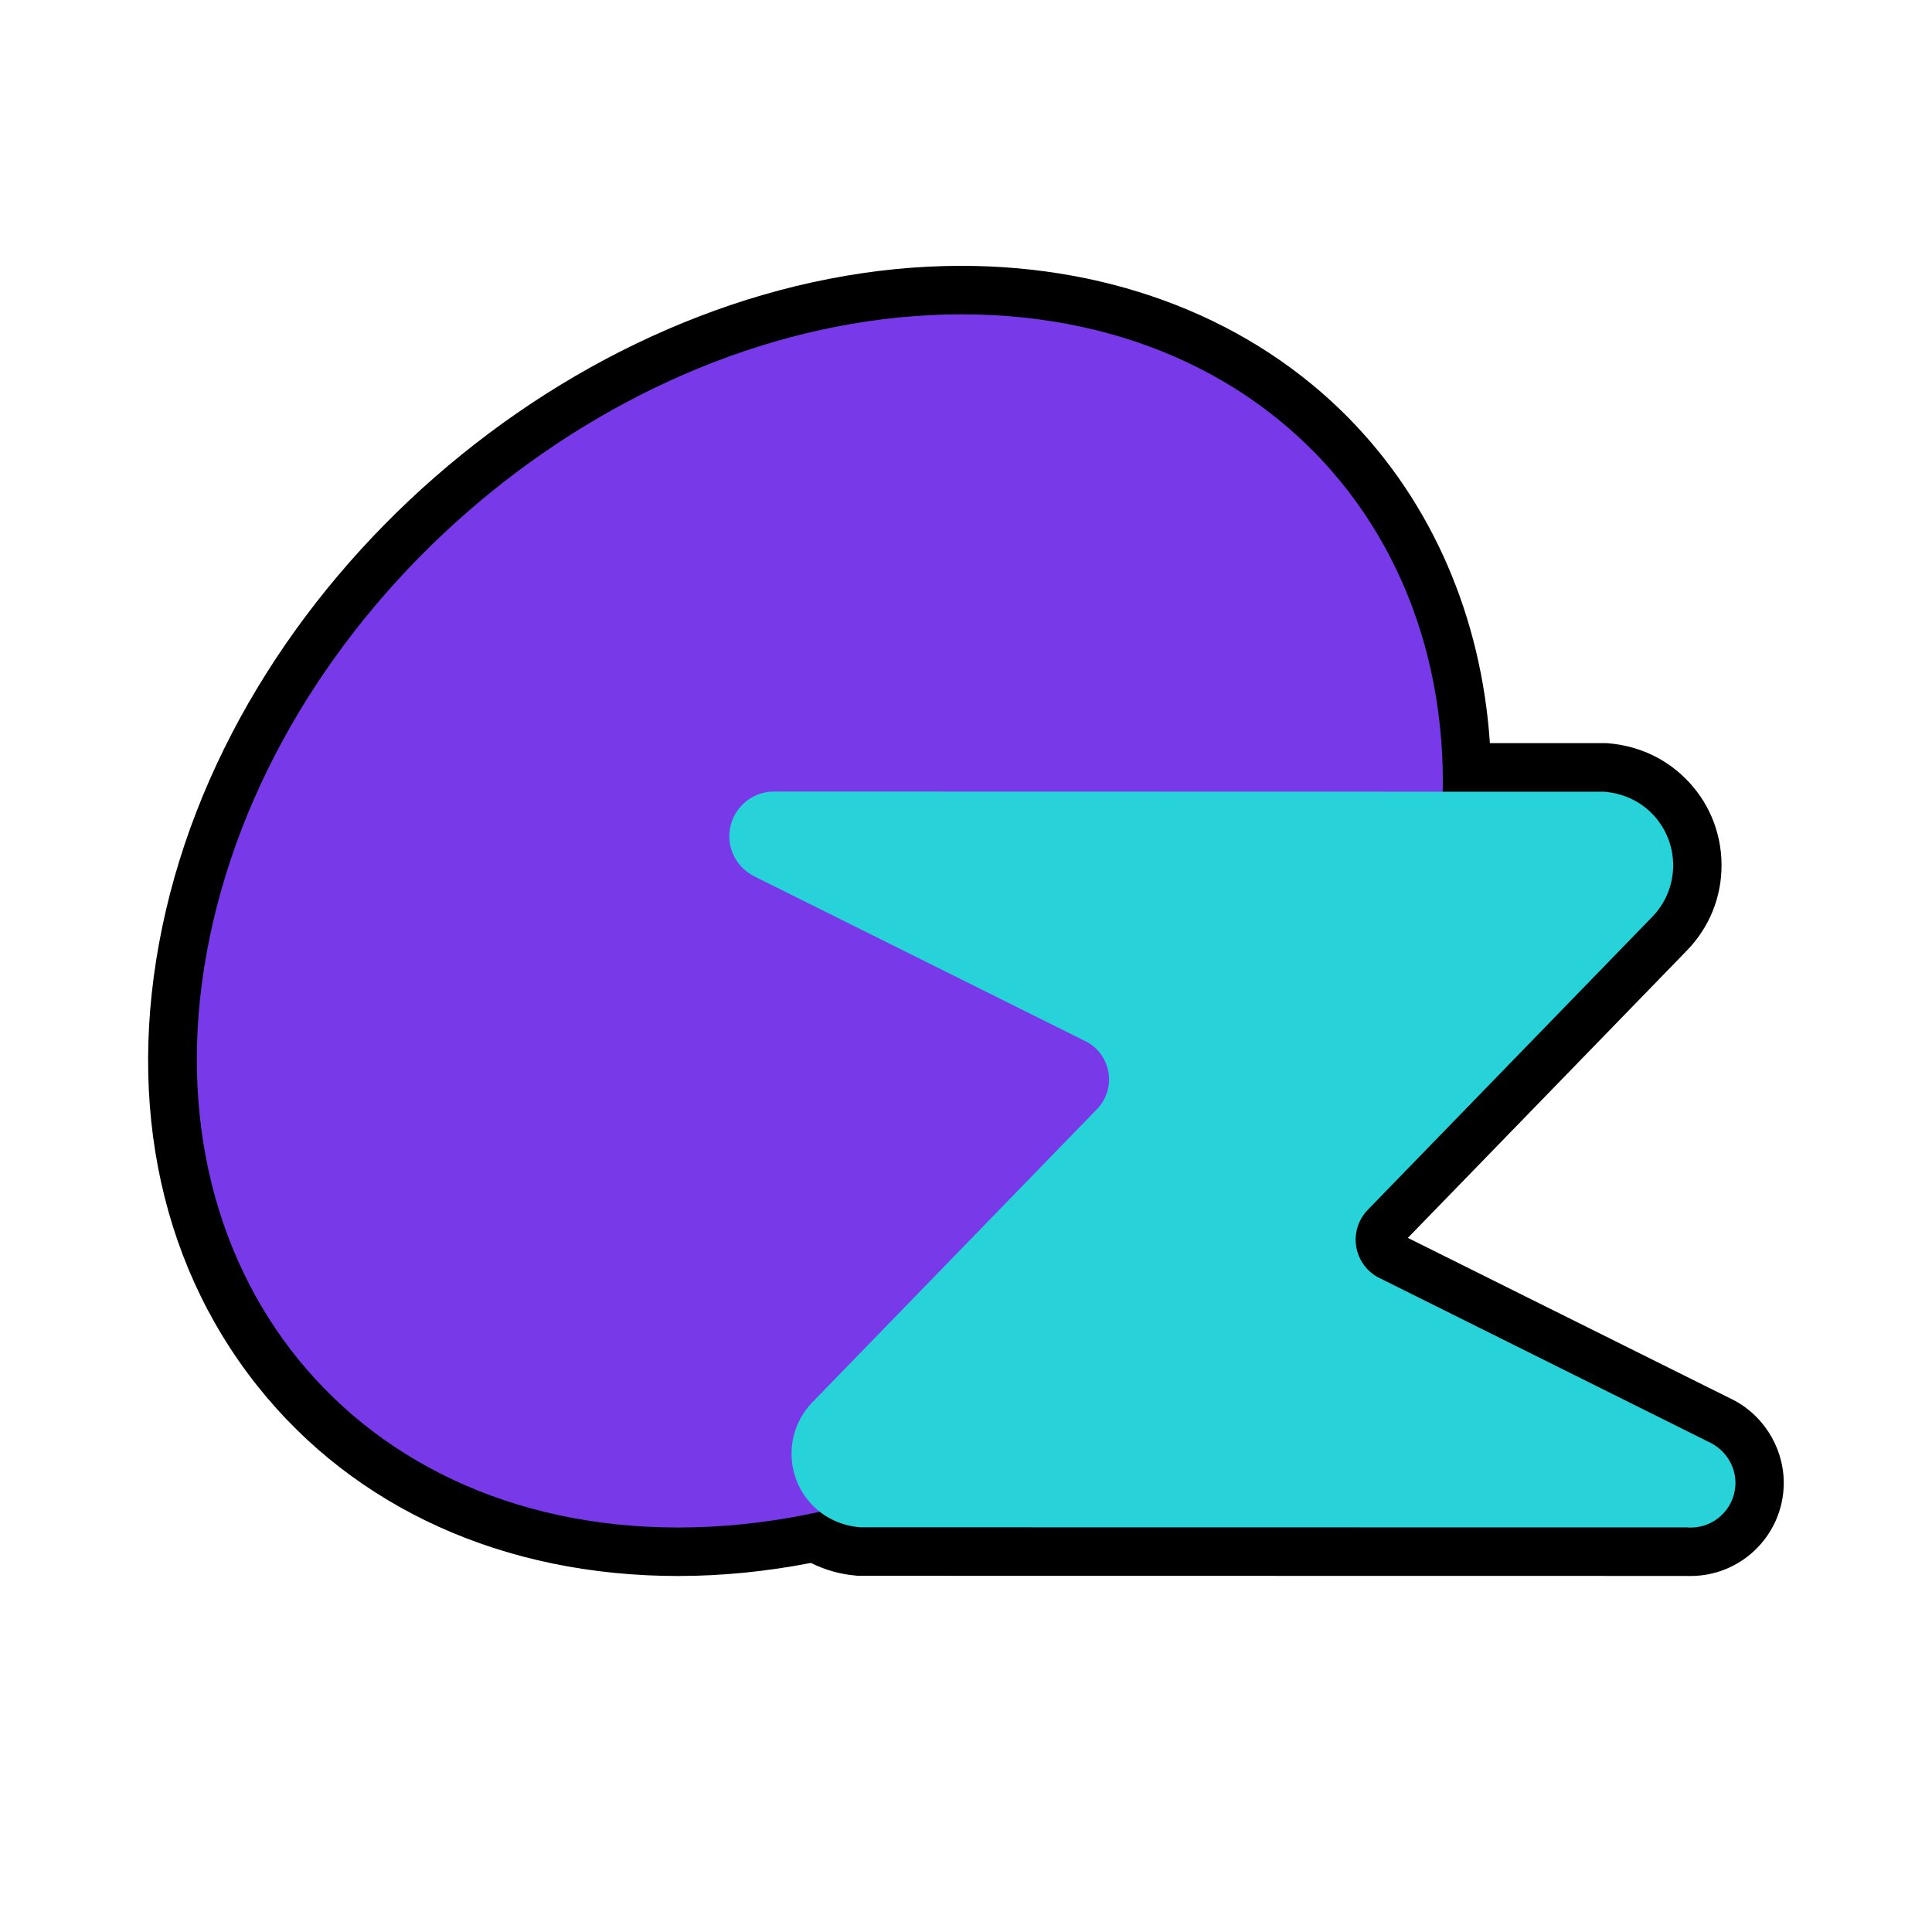 <?xml version="1.0" encoding="UTF-8"?>
<svg id="_레이어_1" data-name="레이어 1" xmlns="http://www.w3.org/2000/svg" viewBox="0 0 300 300">
  <defs>
    <style>
      .cls-1 {
        fill: #783ae8;
      }

      .cls-2 {
        fill: #27d3d8;
      }
    </style>
  </defs>
  <path d="M262.02,244.71l-128.77-.02-.32-.03c-2.46-.21-4.84-.88-7.01-1.97-6.96,1.35-13.88,2.03-20.61,2.03-27.03,0-50.25-10.5-65.37-29.55-15.65-19.72-20.68-45.96-14.16-73.88,12.88-55.14,68.29-100.01,123.52-100.01,23.78,0,45.12,8.39,60.1,23.61,12.98,13.19,20.63,30.91,21.95,50.5h18.1s.32.03.32.03c4.56.39,8.65,2.24,11.83,5.35,3.63,3.54,5.66,8.29,5.72,13.37.06,5.08-1.87,9.87-5.42,13.5l-43.29,44.58,50.64,25.21.13.07c4.92,2.69,7.89,8.02,7.58,13.56-.43,7.66-6.78,13.66-14.45,13.66h-.5Z"/>
  <g>
    <path class="cls-1" d="M221.49,143c-12.15,52.02-64.17,94.19-116.18,94.19s-84.34-42.17-72.19-94.19c12.15-52.02,64.17-94.19,116.18-94.19s84.34,42.17,72.19,94.19Z"/>
    <path class="cls-2" d="M262.13,237.18l-128.56-.02c-2.84-.24-5.33-1.39-7.21-3.23-2.19-2.14-3.41-5.01-3.45-8.07-.03-3.06,1.13-5.96,3.27-8.15l44.14-45.46c.57-.58,1.02-1.25,1.34-1.98,1.47-3.35-.06-7.28-3.41-8.74l-51.32-25.55c-2.42-1.33-3.83-3.87-3.67-6.52.21-3.67,3.25-6.55,6.93-6.55h.4s128.56.03,128.56.03c2.84.25,5.33,1.39,7.21,3.23,2.19,2.14,3.41,5.01,3.45,8.07.03,3.06-1.13,5.96-3.27,8.15l-44.14,45.46c-.57.58-1.02,1.25-1.34,1.98-1.47,3.35.06,7.28,3.41,8.75l51.32,25.55c2.42,1.33,3.83,3.87,3.68,6.52-.21,3.67-3.25,6.55-6.93,6.55h-.4Z"/>
  </g>
</svg>